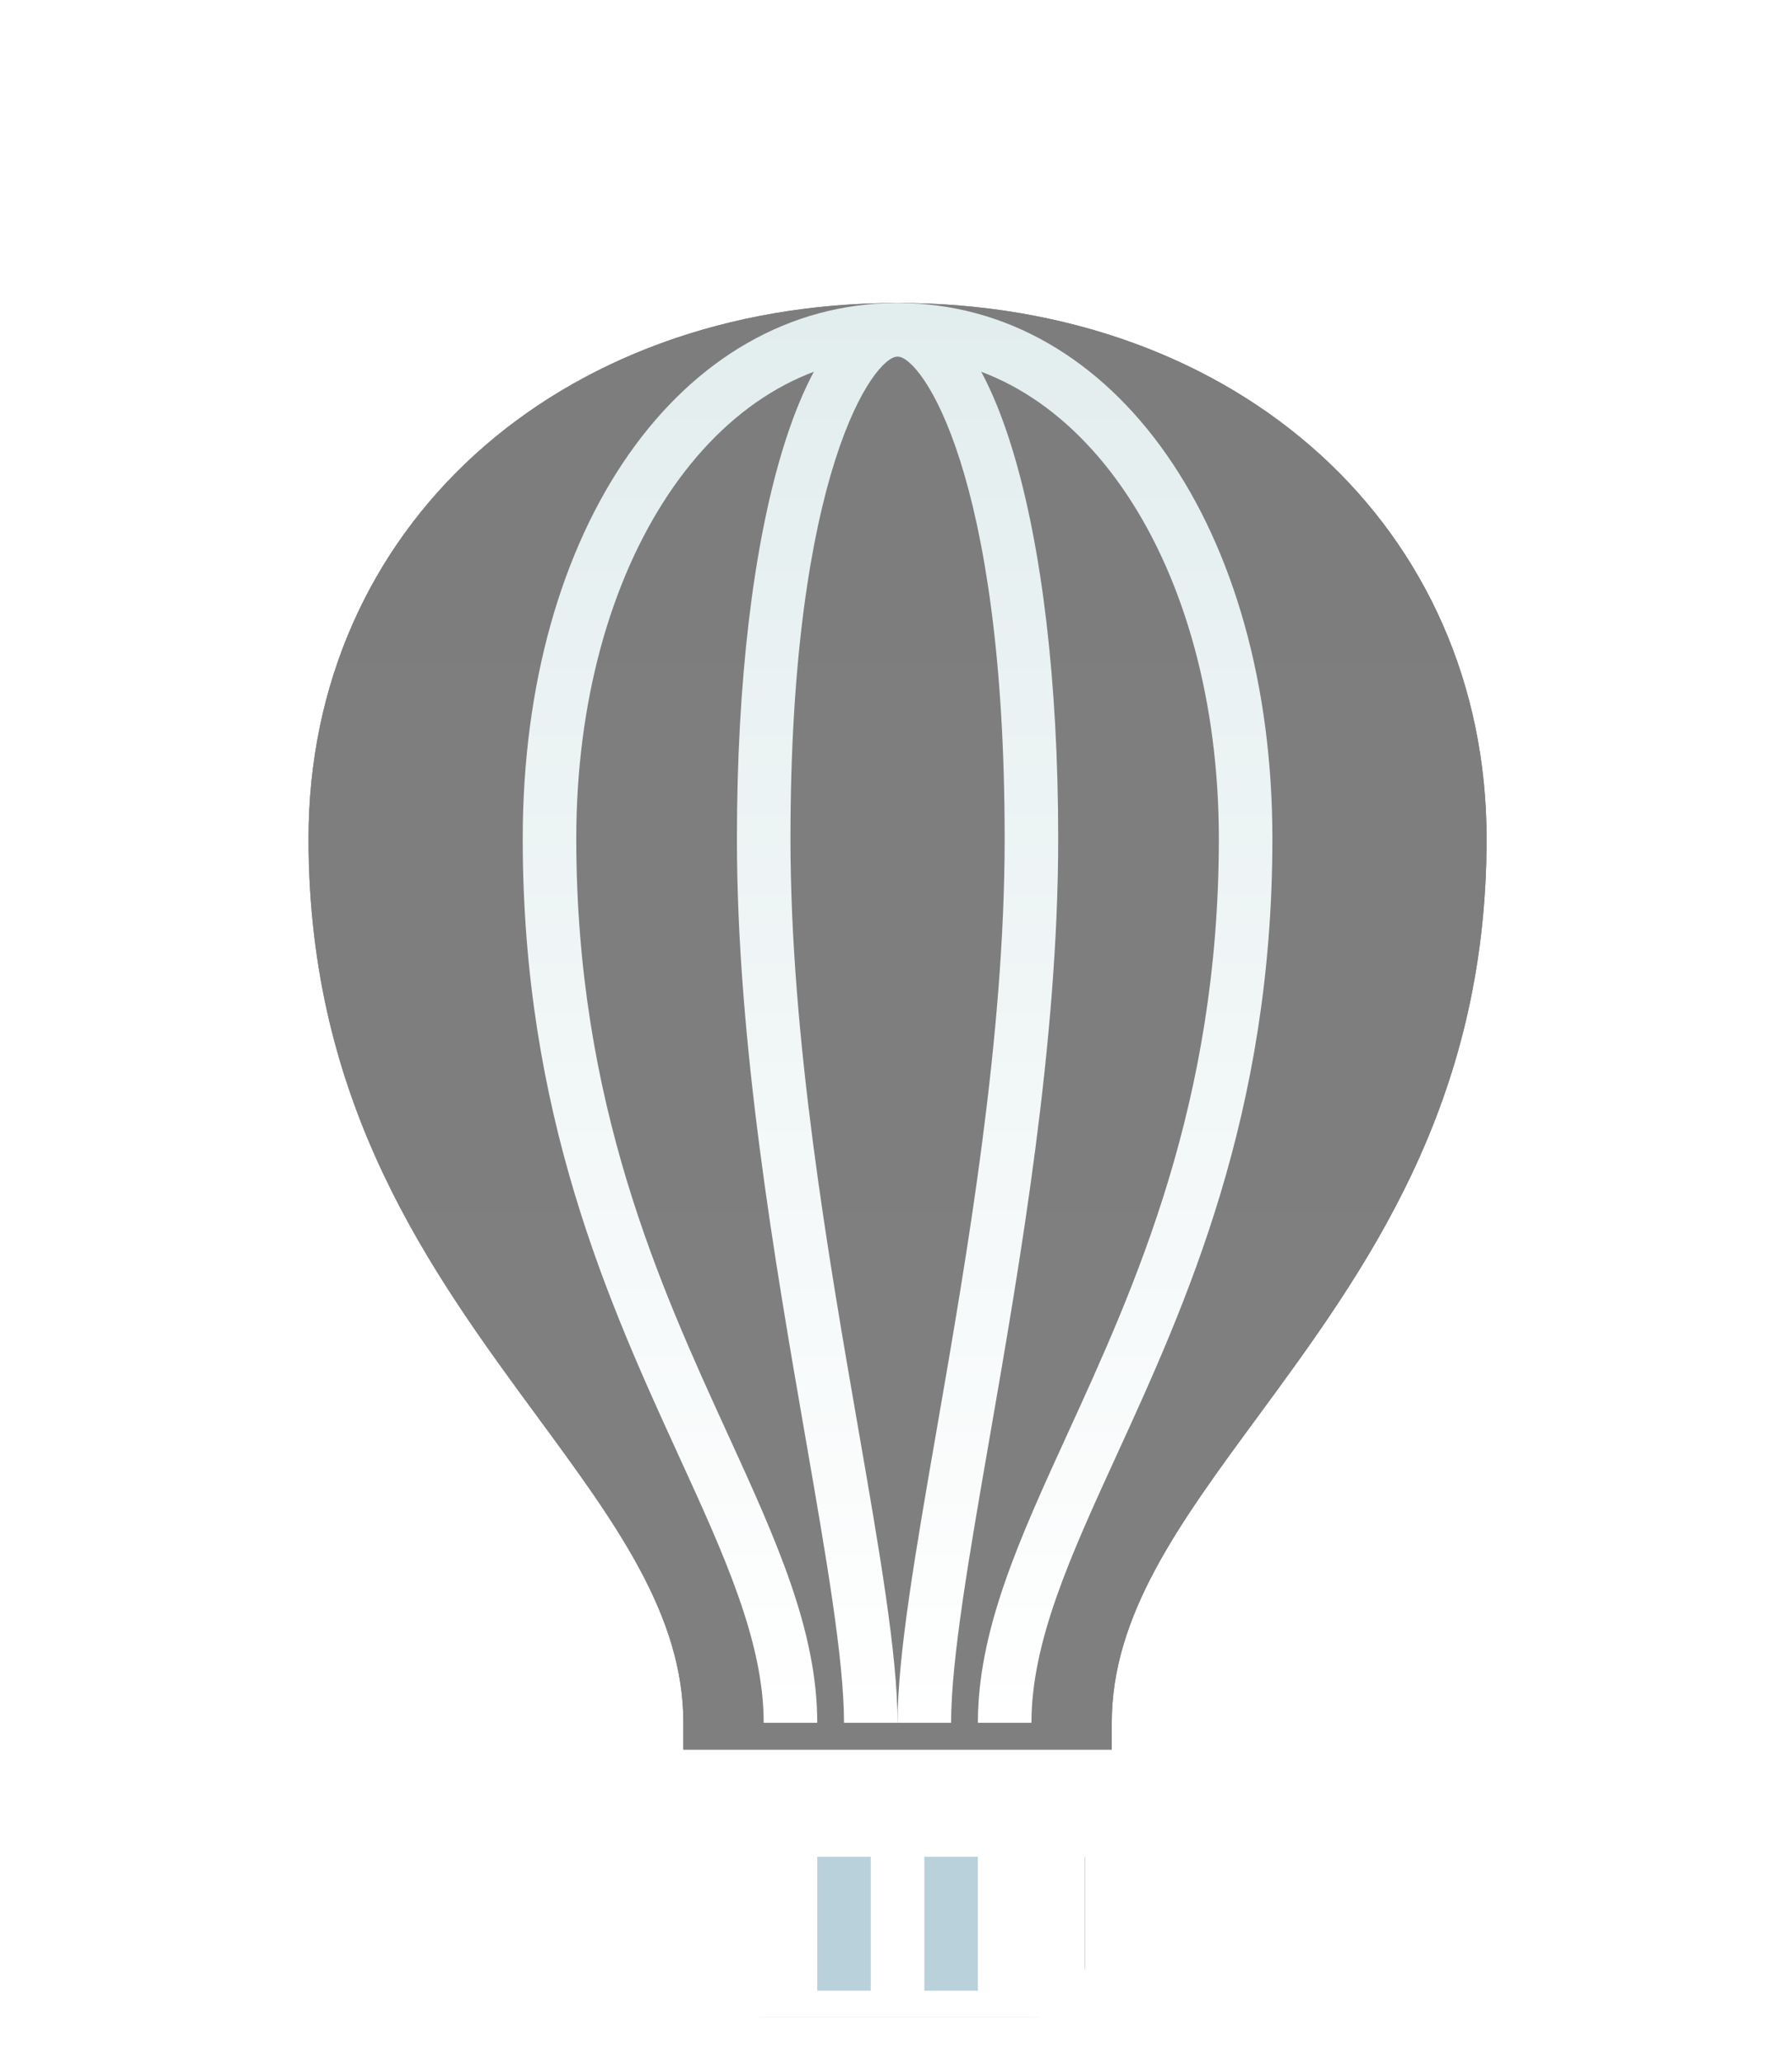 <svg xmlns="http://www.w3.org/2000/svg" xmlns:xlink="http://www.w3.org/1999/xlink" width="253" height="291" viewBox="0 0 253 291">
    <defs>
        <linearGradient id="a" x1="58.49%" x2="50%" y1="91.684%" y2="0%">
            <stop offset="0%" stop-color="#078DAA" stop-opacity="0"/>
            <stop offset="100%" stop-color="#034158" stop-opacity=".551"/>
        </linearGradient>
        <linearGradient id="d" x1="50%" x2="50%" y1="4.783%" y2="100%">
            <stop offset="0%" stop-color="#FFF" stop-opacity=".49"/>
            <stop offset="100%" stop-color="#FFF" stop-opacity=".5"/>
        </linearGradient>
        <path id="c" d="M53.18 204.12v-3.78c0-15.17-9.51-28.1-20.522-43.073C17.474 136.617.26 113.207.26 75.6.26 31.794 35.233 0 83.42 0s83.16 31.794 83.16 75.6c0 37.607-17.214 61.017-32.398 81.667-11.012 14.972-20.522 27.904-20.522 43.073v3.78H53.18z"/>
        <filter id="b" width="200%" height="200%" x="-50%" y="-50%" filterUnits="objectBoundingBox">
            <feMorphology in="SourceAlpha" operator="dilate" radius="5" result="shadowSpreadOuter1"/>
            <feOffset in="shadowSpreadOuter1" result="shadowOffsetOuter1"/>
            <feGaussianBlur in="shadowOffsetOuter1" result="shadowBlurOuter1" stdDeviation="17"/>
            <feComposite in="shadowBlurOuter1" in2="SourceAlpha" operator="out" result="shadowBlurOuter1"/>
            <feColorMatrix in="shadowBlurOuter1" values="0 0 0 0 0.012 0 0 0 0 0.329 0 0 0 0 0.443 0 0 0 0.5 0"/>
        </filter>
        <linearGradient id="e" x1="50%" x2="50%" y1="0%" y2="100%">
            <stop offset="0%" stop-color="#E2EDEE"/>
            <stop offset="100%" stop-color="#FFF"/>
        </linearGradient>
    </defs>
    <g fill="none" fill-rule="evenodd">
        <path fill="#035471" d="M145.62 284.67h-37.8c-4.17 0-7.56-3.39-7.56-7.56v-15.12h7.56v15.12h37.8v-15.12h7.56v15.12c0 4.17-3.39 7.56-7.56 7.56"/>
        <path fill="#D0E3EE" d="M103.874 239.31h45.689c1.383-15.974 11.336-29.507 21.825-43.772 14.5-19.713 30.932-42.06 30.932-77.188 0-39.425-31.794-68.04-75.6-68.04s-75.6 28.615-75.6 68.04c0 35.128 16.432 57.475 30.932 77.188 10.49 14.265 20.442 27.798 21.822 43.772z"/>
        <path fill="url(#a)" d="M60.574 196.56h45.689c1.383-15.974 11.336-29.507 21.825-43.772 14.5-19.713 30.932-42.06 30.932-77.188 0-39.425-31.794-68.04-75.6-68.04S7.82 36.175 7.82 75.6c0 35.128 16.432 57.475 30.932 77.188 10.49 14.265 20.442 27.798 21.822 43.772z" transform="translate(43.3 42.75)"/>
        <g transform="translate(43.3 42.75)">
            <use fill="#000" filter="url(#b)" xlink:href="#c"/>
            <use fill="url(#d)" xlink:href="#c"/>
        </g>
        <path fill="url(#e)" d="M64.52 200.34c0-11.48-5.545-23.599-11.971-37.63C42.725 141.247 30.5 114.538 30.5 75.6 30.5 31.794 52.757 0 83.42 0v7.56c-25.859 0-45.36 29.25-45.36 68.04 0 37.29 11.847 63.168 21.365 83.961 6.788 14.837 12.655 27.651 12.655 40.779h-7.56zM102.32 200.34h-7.56c0-13.128 5.867-25.942 12.655-40.779 9.518-20.793 21.365-46.671 21.365-83.961 0-38.79-19.501-68.04-45.36-68.04V0c30.663 0 52.92 31.794 52.92 75.6 0 38.938-12.225 65.647-22.053 87.11-6.422 14.031-11.967 26.15-11.967 37.63l30.255-117.323" transform="translate(43.3 42.75)"/>
        <path fill="url(#e)" d="M83.42 200.34h-7.56c0-8.913-2.514-23.387-5.428-40.151-4.317-24.861-9.692-55.804-9.692-84.589C60.74 31.087 70.065 0 83.42 0v7.56c-3.334 0-15.12 16.296-15.12 68.04 0 28.135 5.315 58.719 9.582 83.296 2.971 17.108 5.538 31.88 5.538 41.444" transform="translate(43.3 42.75)"/>
        <path fill="url(#e)" d="M90.98 200.34h-7.56c0-9.563 2.567-24.336 5.538-41.444 4.267-24.577 9.582-55.161 9.582-83.296 0-51.744-11.786-68.04-15.12-68.04V0c13.355 0 22.68 31.087 22.68 75.6 0 28.785-5.375 59.728-9.696 84.589-2.91 16.764-5.424 31.238-5.424 40.151" transform="translate(43.3 42.75)"/>
        <path fill="#FFF" d="M153.18 261.99h3.78v-7.56H96.48v7.56h2.94v15.969c0 3.7 3.012 6.711 6.727 6.711h40.306c3.721 0 6.727-3.005 6.727-6.711V261.99z"/>
        <path fill="#74A4B8" d="M115.38 280.89h7.56v-18.9h-7.56zM130.5 280.89h7.56v-18.9h-7.56z" opacity=".5"/>
        <g fill="#FFF">
            <path d="M85.14 239.31h-56.7c-14.59 0-26.46-11.87-26.46-26.46 0-13.404 10.017-24.51 22.956-26.23 1.709-10.825 11.106-19.13 22.404-19.13v7.56c-8.339 0-15.12 6.781-15.12 15.12v3.78h-3.78c-10.421 0-18.9 8.479-18.9 18.9s8.479 18.9 18.9 18.9h56.7v7.56"/>
            <path d="M47.452 168.13c11.838 34.348 45.04 51.262 37.869 71.084 0-.642-63.433-3.03-63.433-3.03s-30.197-13.321-9.53-39.633c21.457-11.65 27.488-23.43 27.488-23.43s7.606-3.2 7.606-4.992zM194.76 193.95v-7.56H225c6.252 0 11.34-5.088 11.34-11.34s-5.088-11.34-11.34-11.34a3.781 3.781 0 0 1-3.78-3.78c0-4.17-3.39-7.56-7.56-7.56v-7.56c7.14 0 13.143 4.974 14.716 11.642 8.818 1.596 15.524 9.33 15.524 18.598 0 10.421-8.479 18.9-18.9 18.9h-30.24z"/>
            <path d="M194.967 185.954c3.713-5.401 7.625-6.811 14.452-22.707 4.928-13.403 4.241-18.222 4.241-18.222s11.123 4.414 12.323 10.75c1.199 6.335 6.373 5.392 9.206 8.276 2.833 2.884 7.572 28.331-10.406 28.331-17.977 0-29.816 1.689-29.816 1.689s-3.18-3.49 0-8.117z"/>
        </g>
    </g>
</svg>

